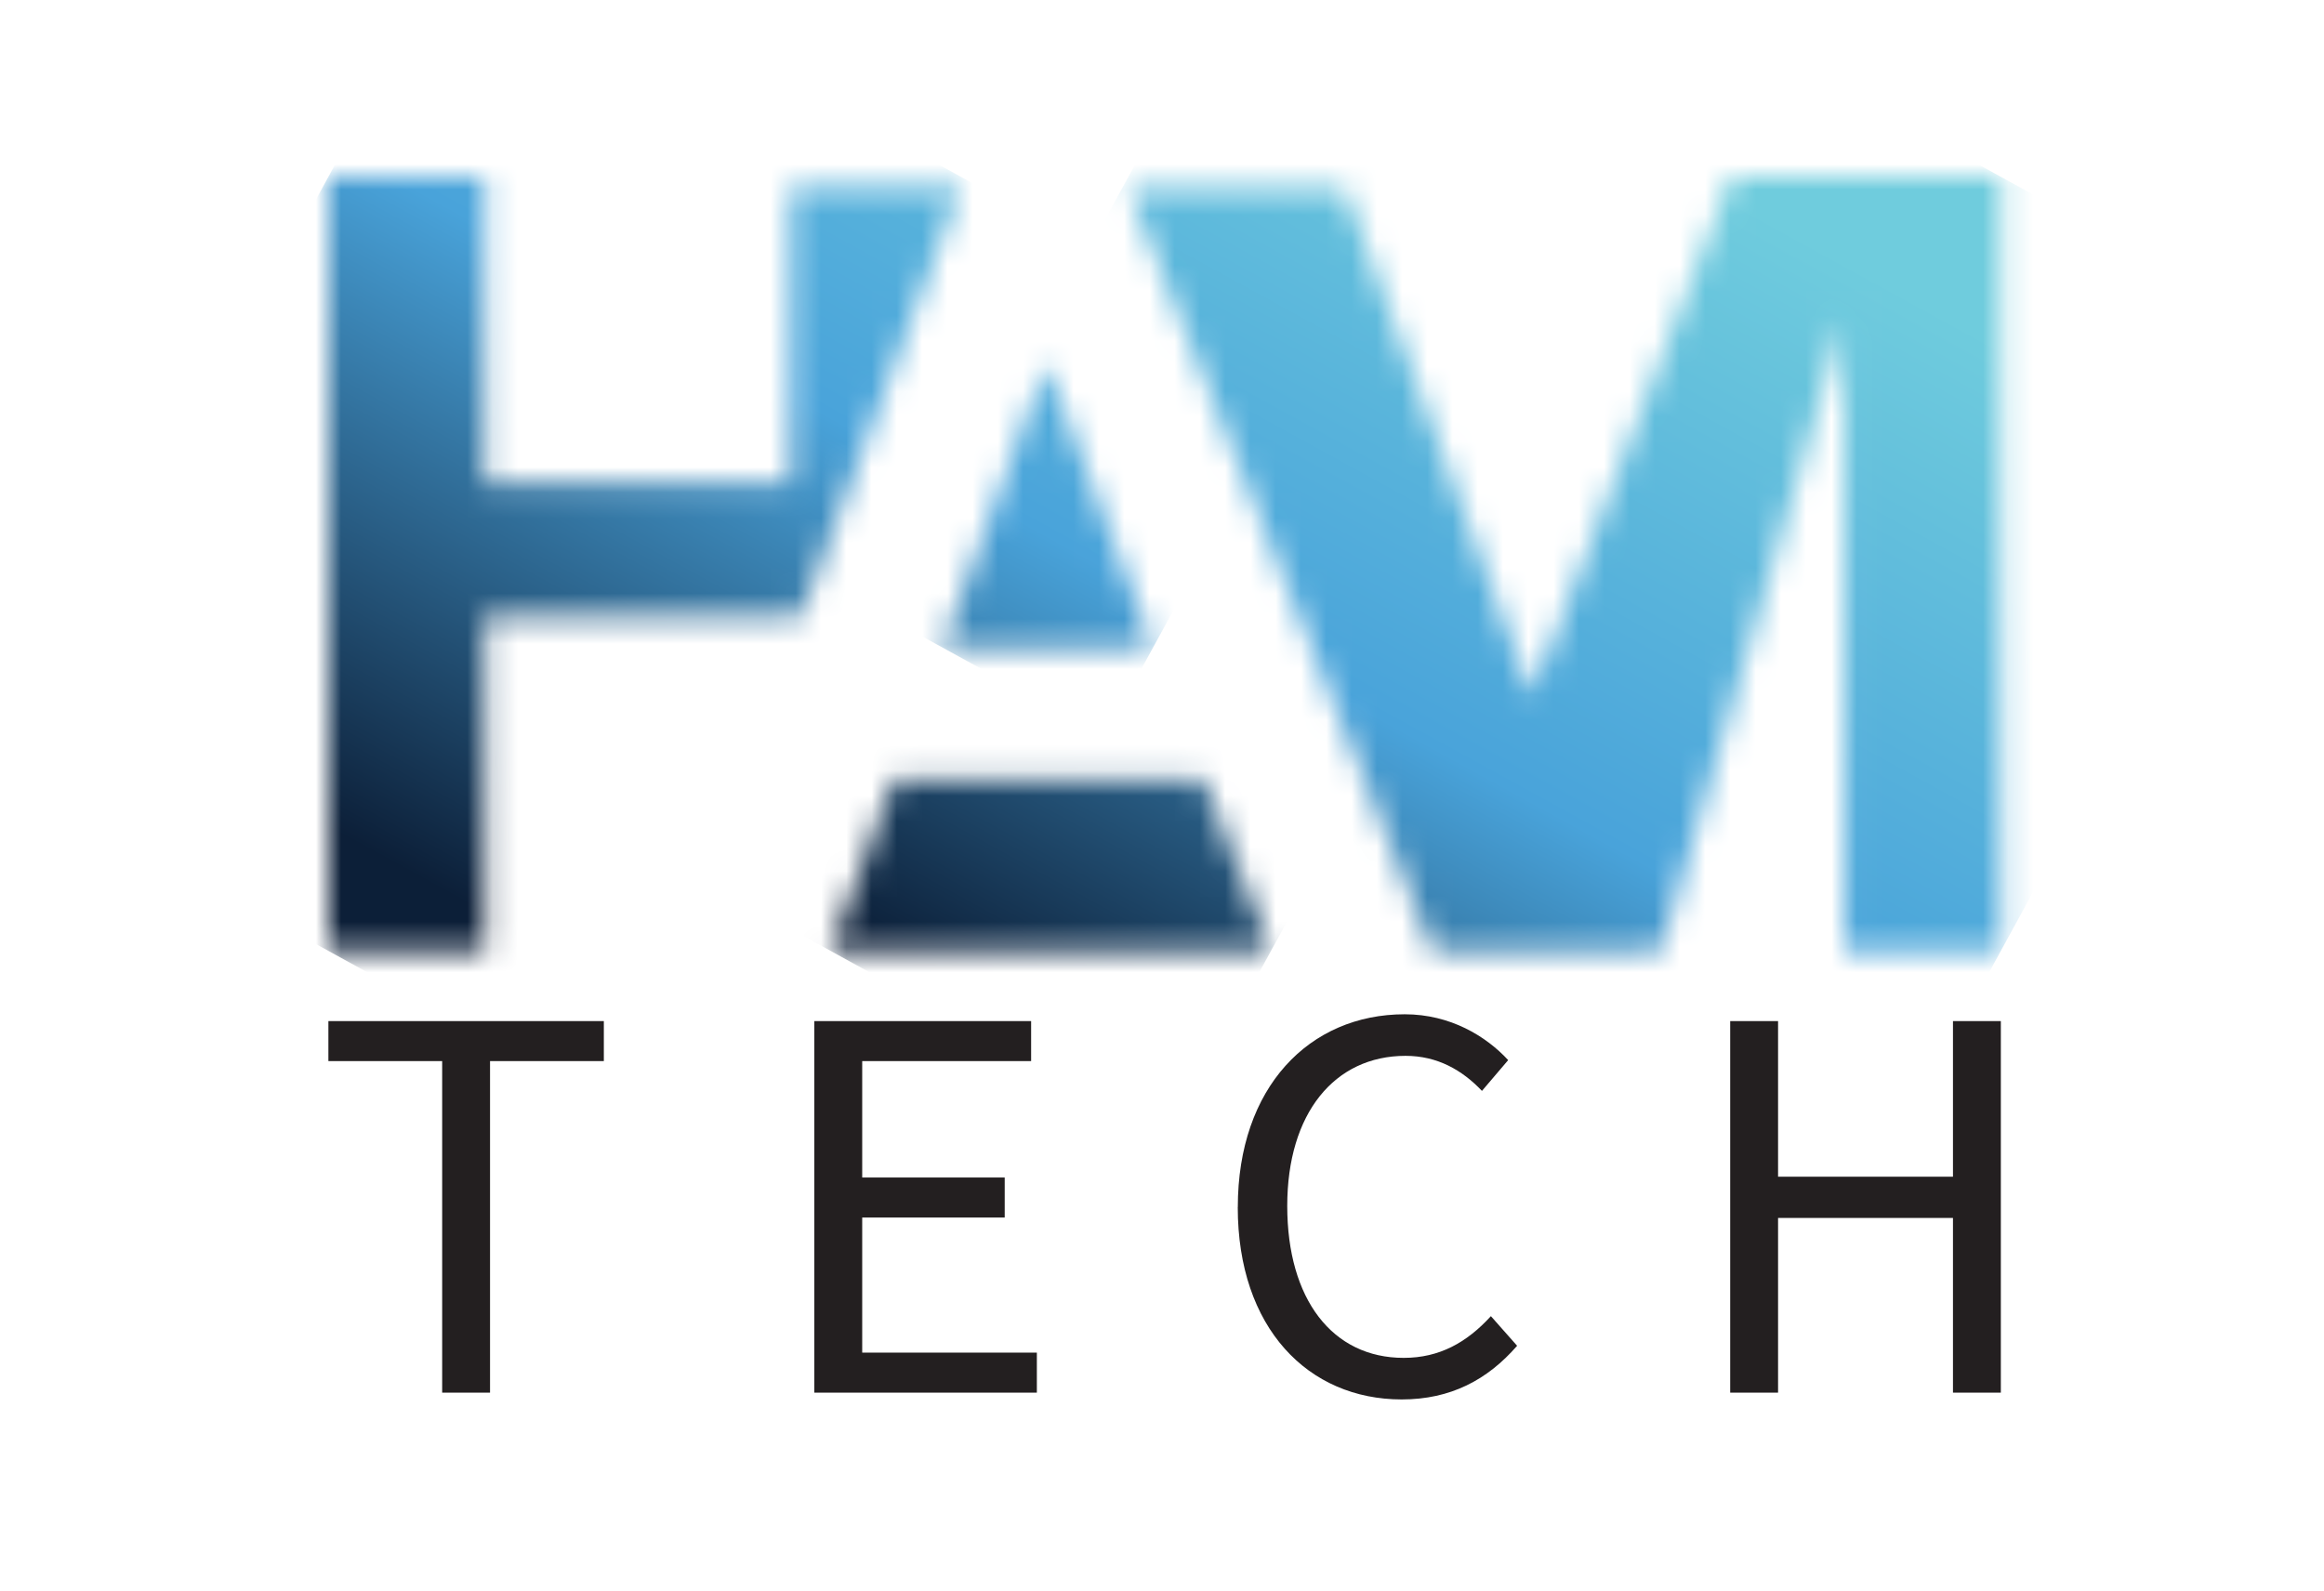 <svg width="92" height="63" viewBox="0 0 92 63" fill="none" xmlns="http://www.w3.org/2000/svg">
<mask id="mask0_1_1846" style="mask-type:luminance" maskUnits="userSpaceOnUse" x="44" y="7" width="36" height="31">
<path d="M73.02 7H68.534L60.632 27.564L53.239 7.493H44.669L56.721 37.653H65.74L73.02 12.531V37.653H79.207V7H73.02Z" fill="white"/>
</mask>
<g mask="url(#mask0_1_1846)">
<path d="M52.65 -7.584L31.773 30.572L71.227 52.239L92.104 14.084L52.65 -7.584Z" fill="url(#paint0_linear_1_1846)"/>
</g>
<mask id="mask1_1_1846" style="mask-type:luminance" maskUnits="userSpaceOnUse" x="32" y="30" width="19" height="8">
<path d="M35.397 30.835L32.879 37.653H50.314L47.621 30.835H35.397Z" fill="white"/>
</mask>
<g mask="url(#mask1_1_1846)">
<path d="M36.908 23.473L30.011 36.079L46.286 45.017L53.183 32.411L36.908 23.473Z" fill="url(#paint1_linear_1_1846)"/>
</g>
<mask id="mask2_1_1846" style="mask-type:luminance" maskUnits="userSpaceOnUse" x="37" y="14" width="9" height="12">
<path d="M45.649 25.637L41.418 14.369L37.304 25.637H45.649Z" fill="white"/>
</mask>
<g mask="url(#mask2_1_1846)">
<path d="M39.231 10.846L32.562 23.035L43.72 29.162L50.389 16.974L39.231 10.846Z" fill="url(#paint2_linear_1_1846)"/>
</g>
<mask id="mask3_1_1846" style="mask-type:luminance" maskUnits="userSpaceOnUse" x="13" y="7" width="26" height="31">
<path d="M38.041 7.388H31.304V19.151H19.186V7H13V37.653H19.186V24.422H31.689L38.041 7.388Z" fill="white"/>
</mask>
<g mask="url(#mask3_1_1846)">
<path d="M18.785 -3.573L0.103 30.572L32.254 48.228L50.937 14.084L18.785 -3.573Z" fill="url(#paint3_linear_1_1846)"/>
</g>
<path d="M17.504 42.018H13V40.434H23.904V42.018H19.399V55.147H17.504V42.018Z" fill="#231F20"/>
<path d="M32.237 40.434H40.819V42.018H34.132V46.628H39.773V48.213H34.132V53.562H41.046V55.147H32.237V40.434Z" fill="#231F20"/>
<path d="M49.001 47.803C49.001 43.057 51.831 40.164 55.609 40.164C57.416 40.164 58.833 41.035 59.704 41.979L58.666 43.198C57.883 42.372 56.899 41.81 55.642 41.81C52.828 41.81 50.958 44.088 50.958 47.753C50.958 51.452 52.747 53.77 55.568 53.77C56.989 53.77 58.069 53.158 59.02 52.118L60.058 53.291C58.883 54.642 57.424 55.416 55.489 55.416C51.781 55.416 48.999 52.581 48.999 47.803" fill="#231F20"/>
<path d="M68.493 40.434H70.388V46.596H77.312V40.434H79.207V55.147H77.312V48.229H70.388V55.147H68.493V40.434Z" fill="#231F20"/>
<defs>
<linearGradient id="paint0_linear_1_1846" x1="69.215" y1="8.125" x2="45.79" y2="50.779" gradientUnits="userSpaceOnUse">
<stop stop-color="#6FCCDD"/>
<stop offset="0.51" stop-color="#49A3DA"/>
<stop offset="1" stop-color="#0c1f38"/>
</linearGradient>
<linearGradient id="paint1_linear_1_1846" x1="61.638" y1="-3.259" x2="38.213" y2="39.395" gradientUnits="userSpaceOnUse">
<stop stop-color="#6FCCDD"/>
<stop offset="0.51" stop-color="#49A3DA"/>
<stop offset="1" stop-color="#0c1f38"/>
</linearGradient>
<linearGradient id="paint2_linear_1_1846" x1="52.706" y1="-0.949" x2="29.281" y2="41.705" gradientUnits="userSpaceOnUse">
<stop stop-color="#6FCCDD"/>
<stop offset="0.51" stop-color="#49A3DA"/>
<stop offset="1" stop-color="#0c1f38"/>
</linearGradient>
<linearGradient id="paint3_linear_1_1846" x1="41.418" y1="-7.132" x2="17.993" y2="35.522" gradientUnits="userSpaceOnUse">
<stop stop-color="#6FCCDD"/>
<stop offset="0.51" stop-color="#49A3DA"/>
<stop offset="1" stop-color="#0c1f38"/>
</linearGradient>
</defs>
</svg>

